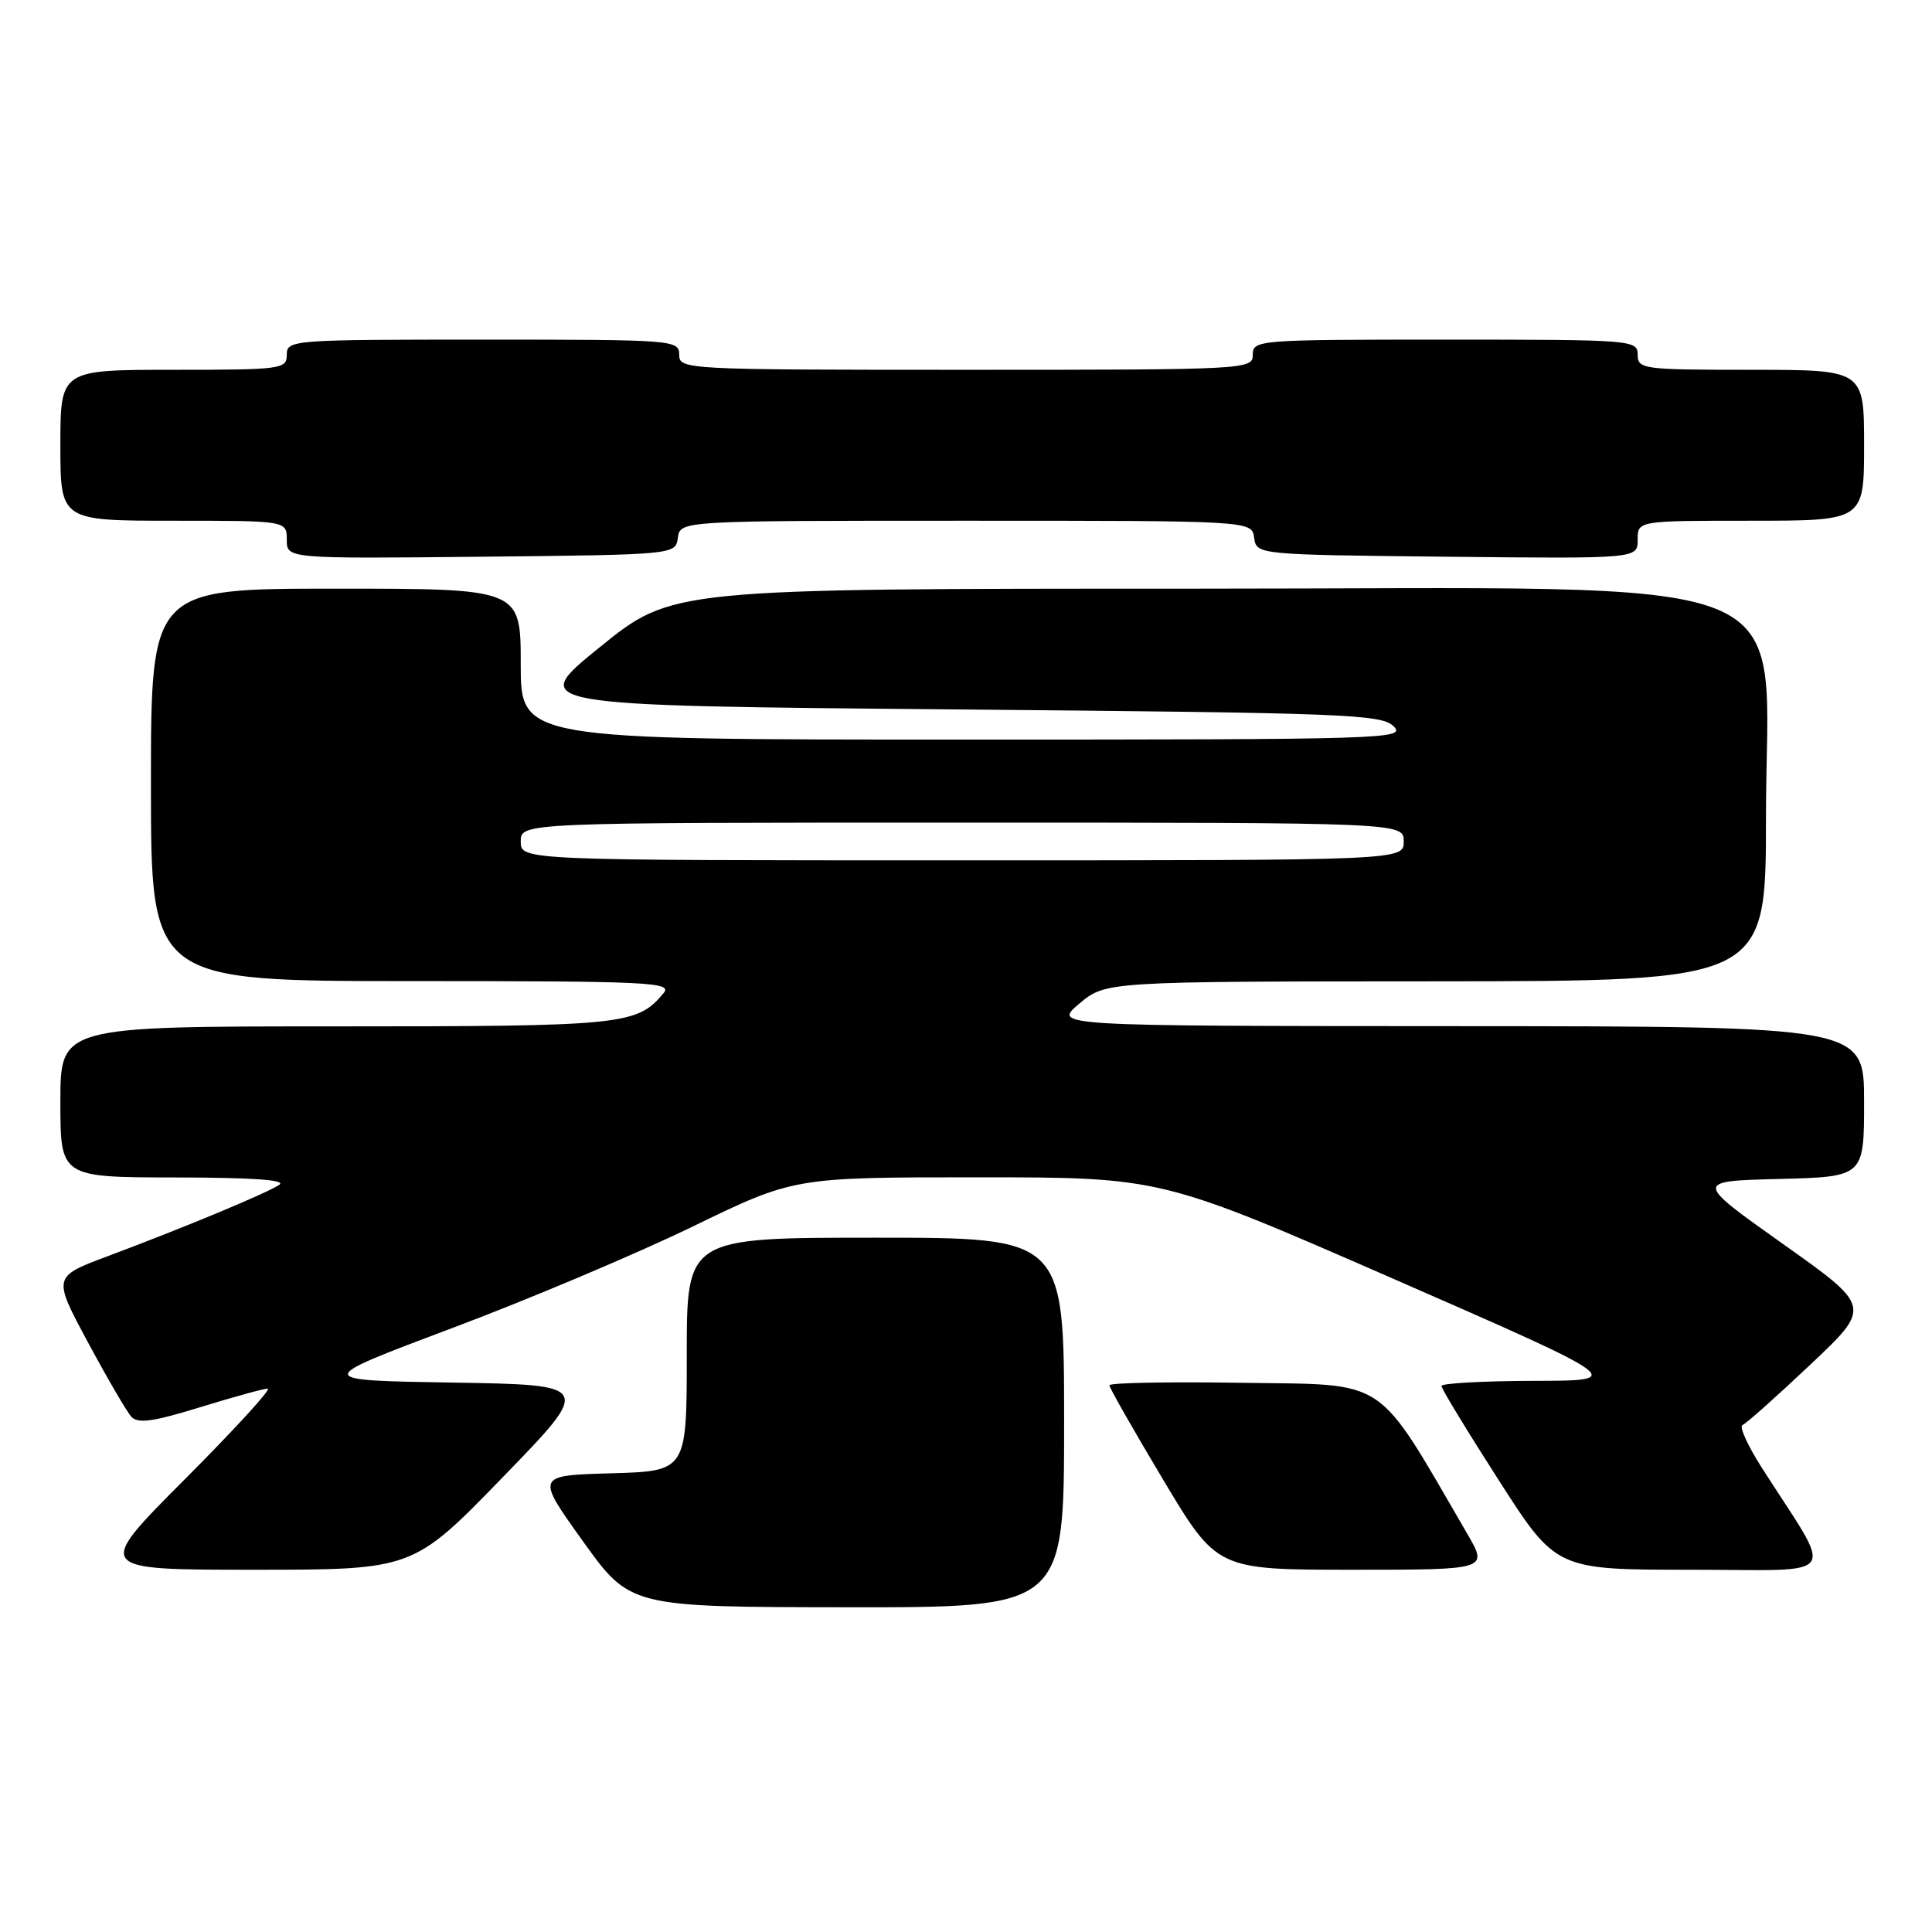 <?xml version="1.0" encoding="UTF-8" standalone="no"?>
<!DOCTYPE svg PUBLIC "-//W3C//DTD SVG 1.1//EN" "http://www.w3.org/Graphics/SVG/1.1/DTD/svg11.dtd" >
<svg xmlns="http://www.w3.org/2000/svg" xmlns:xlink="http://www.w3.org/1999/xlink" version="1.1" viewBox="0 0 256 256">
 <g >
 <path fill="currentColor"
d=" M 141.00 188.50 C 141.00 164.00 141.00 164.00 116.00 164.00 C 91.00 164.00 91.00 164.00 91.00 179.47 C 91.00 194.93 91.00 194.93 80.99 195.22 C 70.99 195.50 70.99 195.50 77.24 204.22 C 83.50 212.94 83.50 212.94 112.25 212.97 C 141.00 213.00 141.00 213.00 141.00 188.50 Z  M 66.61 195.75 C 78.50 183.50 78.50 183.50 60.00 183.20 C 41.50 182.90 41.50 182.90 59.88 175.99 C 69.99 172.20 84.33 166.14 91.75 162.54 C 105.22 156.00 105.22 156.00 129.54 156.00 C 153.86 156.00 153.86 156.00 184.68 169.47 C 215.50 182.95 215.50 182.95 203.25 182.97 C 196.51 182.99 191.00 183.29 191.00 183.65 C 191.00 184.01 194.42 189.64 198.60 196.15 C 206.20 208.00 206.20 208.00 224.11 208.00 C 244.25 208.00 243.12 209.61 233.50 194.56 C 231.59 191.59 230.42 189.01 230.89 188.83 C 231.36 188.65 235.40 185.05 239.87 180.83 C 248.00 173.16 248.00 173.16 236.25 164.83 C 224.51 156.50 224.51 156.50 235.75 156.22 C 247.00 155.93 247.00 155.93 247.00 145.97 C 247.00 136.00 247.00 136.00 193.25 135.97 C 139.50 135.95 139.50 135.95 143.00 133.00 C 146.50 130.05 146.50 130.05 190.25 130.03 C 234.00 130.00 234.00 130.00 234.00 108.35 C 234.00 74.98 241.57 78.00 157.96 78.00 C 89.05 78.00 89.05 78.00 79.48 85.75 C 69.91 93.50 69.91 93.50 126.42 94.00 C 178.51 94.46 183.07 94.64 184.68 96.25 C 186.35 97.92 183.63 98.00 127.71 98.00 C 69.00 98.00 69.00 98.00 69.00 88.00 C 69.00 78.00 69.00 78.00 44.50 78.00 C 20.00 78.00 20.00 78.00 20.00 104.00 C 20.00 130.00 20.00 130.00 54.62 130.00 C 85.93 130.00 89.12 130.15 87.95 131.57 C 84.41 135.83 82.74 136.00 44.55 136.00 C 8.00 136.00 8.00 136.00 8.00 146.00 C 8.00 156.00 8.00 156.00 23.25 156.02 C 33.51 156.03 38.01 156.35 37.00 157.00 C 35.23 158.16 24.42 162.65 14.25 166.46 C 6.99 169.18 6.99 169.18 11.64 177.84 C 14.20 182.60 16.79 187.05 17.40 187.72 C 18.26 188.67 20.27 188.39 26.50 186.47 C 30.90 185.11 34.94 184.00 35.48 184.00 C 36.03 184.00 31.08 189.40 24.50 196.00 C 12.53 208.00 12.53 208.00 33.63 208.00 C 54.72 208.00 54.72 208.00 66.61 195.75 Z  M 194.43 203.25 C 182.14 182.14 184.21 183.53 164.71 183.23 C 154.97 183.08 147.00 183.22 147.00 183.56 C 147.00 183.89 150.21 189.52 154.13 196.08 C 161.26 208.00 161.26 208.00 179.22 208.00 C 197.19 208.00 197.19 208.00 194.43 203.25 Z  M 89.82 71.25 C 90.14 69.00 90.14 69.00 128.00 69.00 C 165.86 69.00 165.86 69.00 166.18 71.25 C 166.50 73.50 166.50 73.50 191.75 73.77 C 217.00 74.03 217.00 74.03 217.00 71.52 C 217.00 69.00 217.00 69.00 232.00 69.00 C 247.00 69.00 247.00 69.00 247.00 59.00 C 247.00 49.00 247.00 49.00 232.00 49.00 C 217.67 49.00 217.00 48.91 217.00 47.00 C 217.00 45.05 216.33 45.00 191.50 45.00 C 166.67 45.00 166.00 45.05 166.00 47.00 C 166.00 48.96 165.33 49.00 128.00 49.00 C 90.67 49.00 90.00 48.96 90.00 47.00 C 90.00 45.05 89.33 45.00 64.00 45.00 C 38.67 45.00 38.00 45.05 38.00 47.00 C 38.00 48.91 37.33 49.00 23.00 49.00 C 8.00 49.00 8.00 49.00 8.00 59.00 C 8.00 69.00 8.00 69.00 23.00 69.00 C 38.00 69.00 38.00 69.00 38.00 71.52 C 38.00 74.03 38.00 74.03 63.75 73.77 C 89.50 73.50 89.50 73.50 89.82 71.25 Z  M 69.00 111.50 C 69.00 109.00 69.00 109.00 127.50 109.00 C 186.00 109.00 186.00 109.00 186.00 111.50 C 186.00 114.00 186.00 114.00 127.50 114.00 C 69.00 114.00 69.00 114.00 69.00 111.50 Z "/>
</g>
</svg>